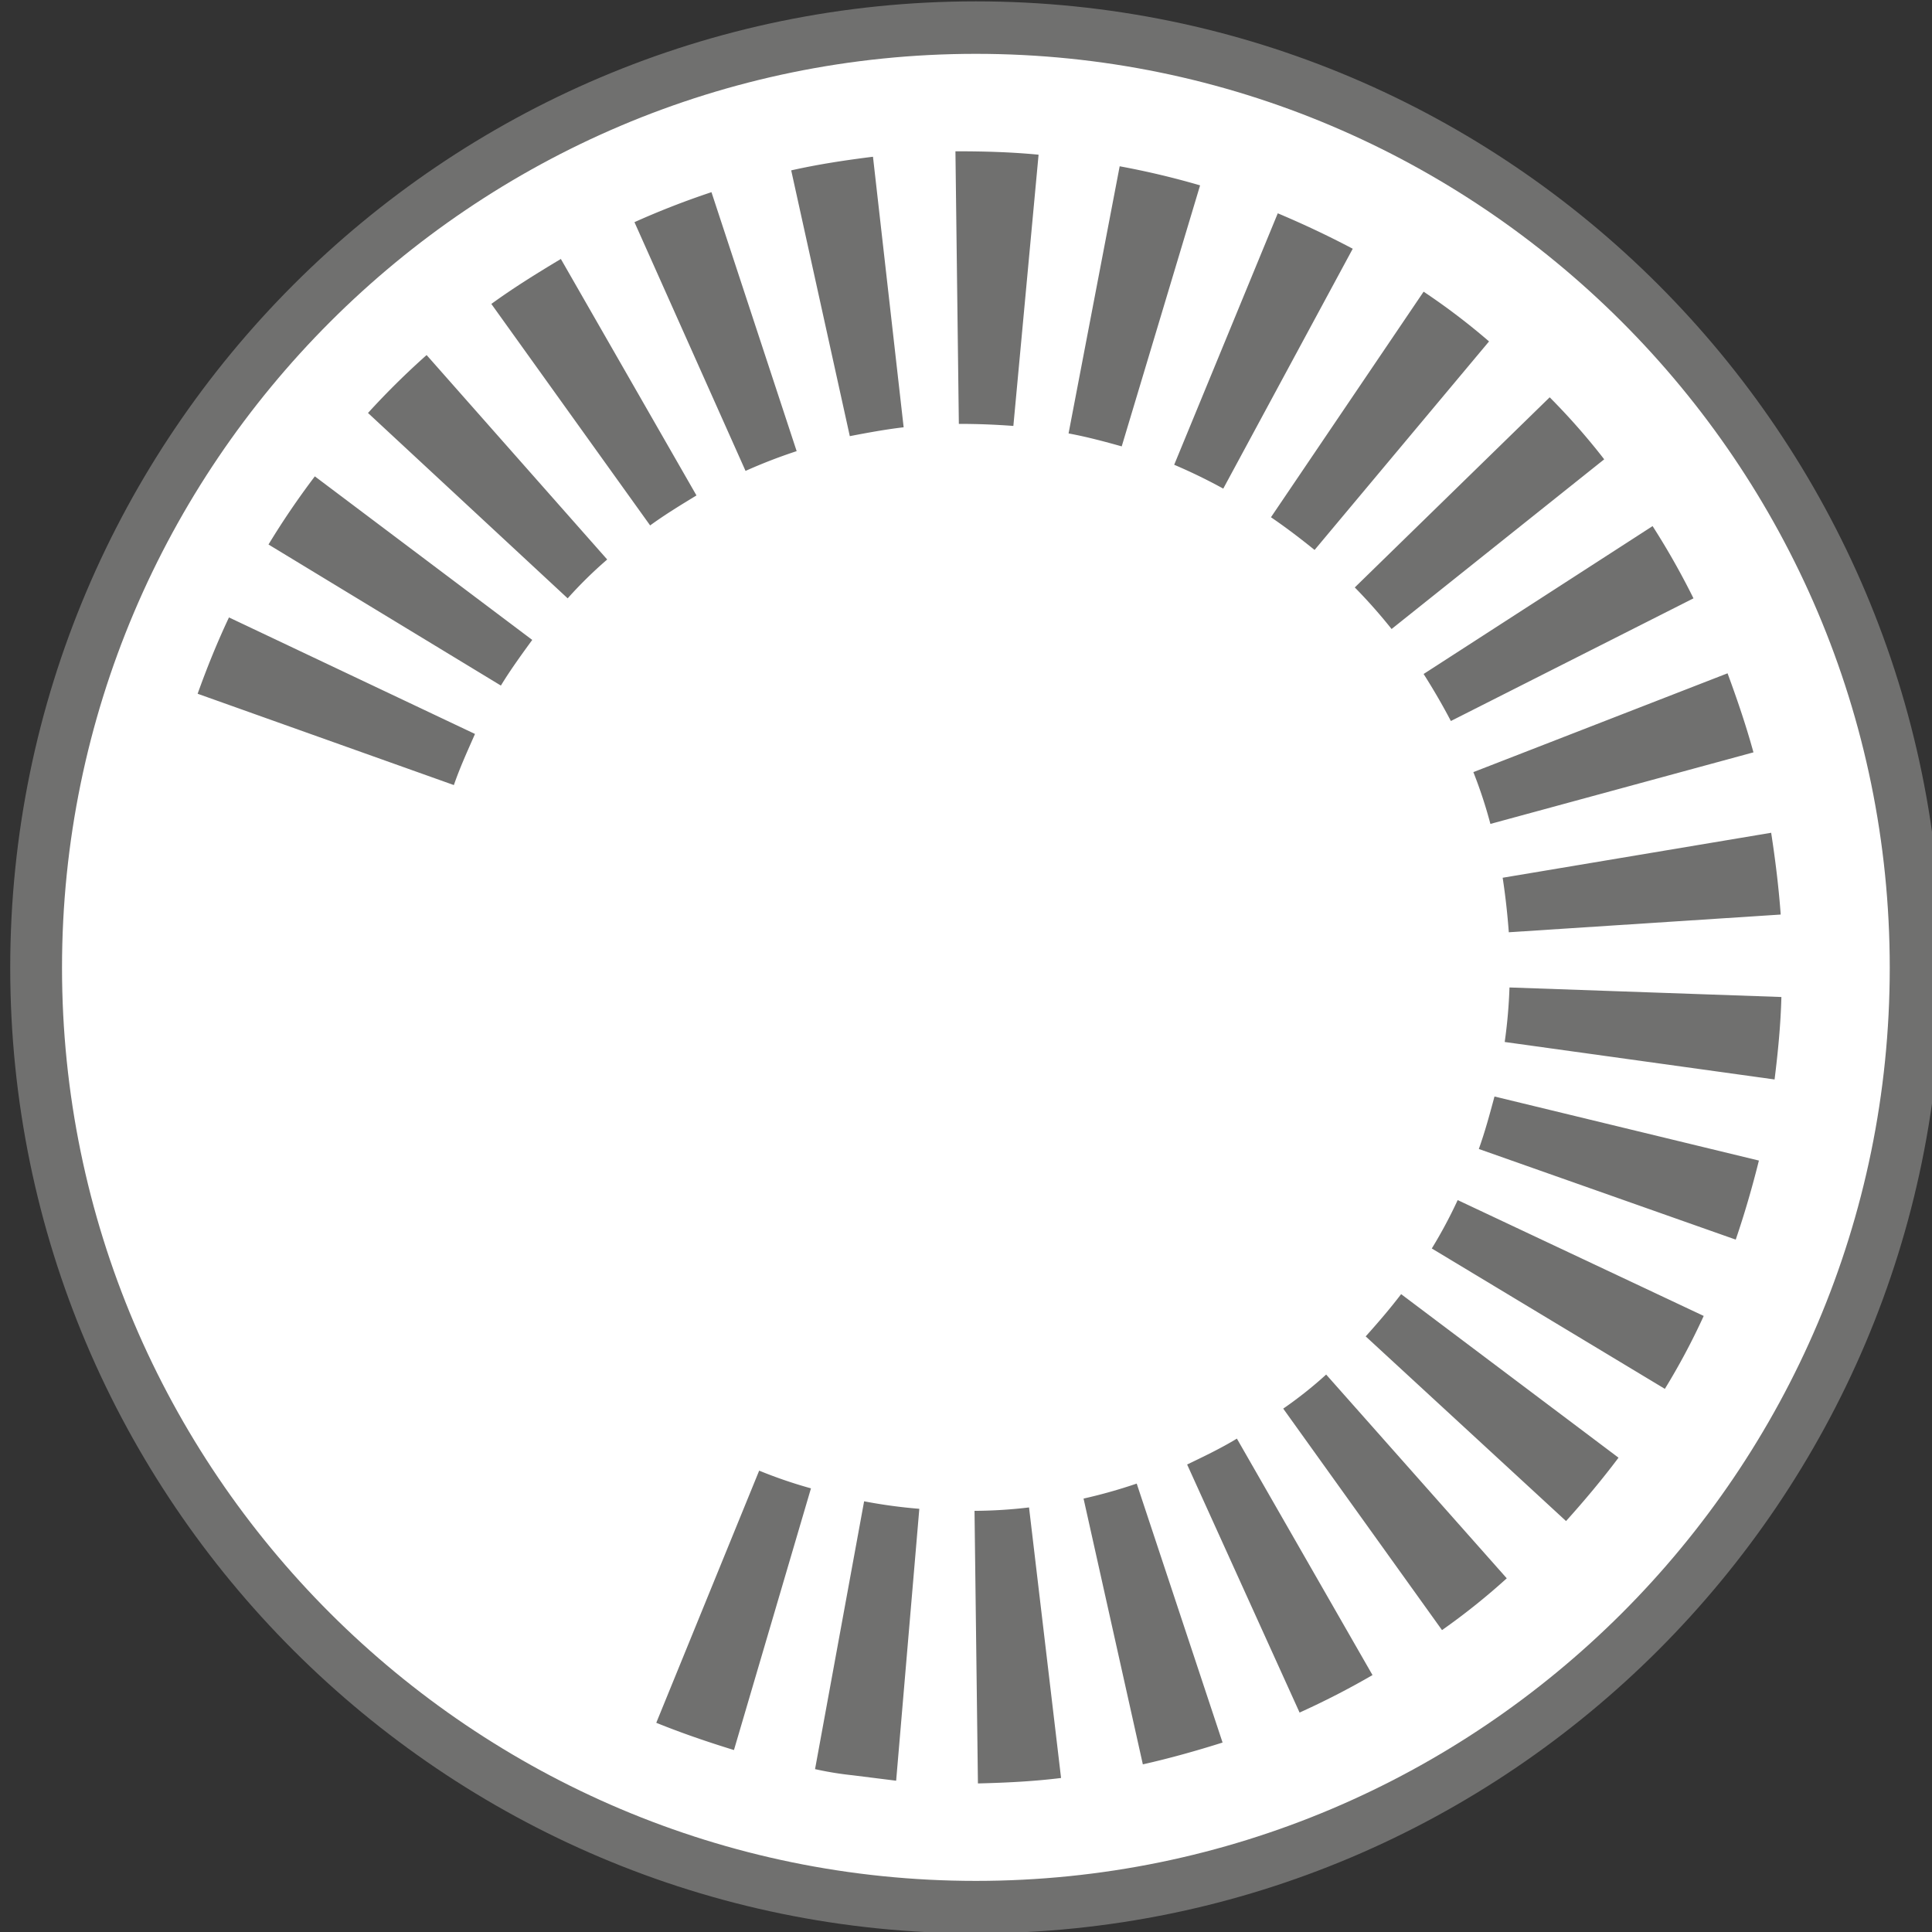 <svg id="Laag_1" data-name="Laag 1" xmlns="http://www.w3.org/2000/svg" viewBox="0 0 283.5 283.5"><rect x="0" y="0" width="283.5" height="283.5" fill="#333333" stroke="none"/><defs><style>.cls-1{fill:#fff;}.cls-2{fill:#70706f;}</style></defs><circle class="cls-1" cx="143.2" cy="142" r="137.9" transform="translate(-58.4 142.8) rotate(-45)"/><path class="cls-2" d="M143.2,7.9C217.1,7.9,277.3,68,277.3,142S217.1,276,143.2,276,9.1,215.9,9.1,142,69.3,7.9,143.2,7.9m0-7.7C65.1.2,1.5,63.8,1.5,142S65.1,283.7,143.2,283.7,284.9,220.1,284.9,142,221.4.2,143.2.2Z"/><path class="cls-2" d="M125.1,260.5a48.5,48.5,0,0,1-5.5-.9l7.2-39.3a75,75,0,0,0,8.1,1.1l-3.4,39.9Zm-17.4-3.7c-3.9-1.2-7.7-2.5-11.4-4l15.1-37a68.1,68.1,0,0,0,7.6,2.6Zm35.8,4.9-.5-40a70.1,70.1,0,0,0,8-.5l4.7,39.7C151.7,261.4,147.6,261.6,143.5,261.7Zm24.2-2.8-8.7-39a75.9,75.9,0,0,0,7.8-2.2l12.6,38C175.6,256.9,171.7,258,167.7,258.9Zm23-7.6-16.5-36.4c2.5-1.2,5-2.4,7.3-3.8l19.9,34.7A119.5,119.5,0,0,1,190.7,251.3Zm20.9-12.1-23.3-32.5a60.1,60.1,0,0,0,6.3-5l26.5,29.9A98.8,98.8,0,0,1,211.6,239.2Zm18.2-16-29.4-27.1c1.8-2,3.6-4.1,5.2-6.2l31.9,24C235.1,217.1,232.5,220.2,229.8,223.2Zm14.5-19.4-34.2-20.6a69.4,69.4,0,0,0,3.8-7.1l36.1,17A99.3,99.3,0,0,1,244.3,203.8Zm10.4-21.9L217,168.6c.9-2.5,1.6-5.1,2.3-7.7l38.8,9.4C257.1,174.3,256,178.1,254.7,181.9Zm-33.9-29a74.1,74.1,0,0,0,.7-8l39.9,1.4c-.1,4-.5,8.1-1,12.1ZM66.6,115.2,29,101.8c1.4-3.9,2.9-7.6,4.6-11.2l36.1,17.1C68.6,110.2,67.5,112.6,66.6,115.2Zm154.8,21.6c-.2-2.7-.5-5.4-.9-8l39.4-6.6c.6,3.9,1.1,7.9,1.4,12ZM73.5,100.6,39.4,79.9a117,117,0,0,1,6.8-10l31.9,24C76.5,96.1,74.9,98.3,73.5,100.6Zm145.2,20.3a67.5,67.5,0,0,0-2.5-7.6l37.3-14.5c1.4,3.8,2.7,7.6,3.8,11.6ZM83.3,87.8,54,60.6a115,115,0,0,1,8.6-8.5l26.5,30A62.5,62.5,0,0,0,83.3,87.8Zm129.6,18c-1.2-2.3-2.6-4.7-4-6.9l33.6-21.7a110.8,110.8,0,0,1,6,10.6ZM95.4,77.1,72.1,44.6c3.3-2.4,6.7-4.5,10.2-6.6l19.9,34.7C99.9,74.1,97.6,75.5,95.4,77.1ZM204.2,92.3a78.4,78.4,0,0,0-5.4-6.1l28.6-27.9a98.3,98.3,0,0,1,8,9.1ZM109.4,69.1,93.1,32.6a119.9,119.9,0,0,1,11.3-4.4l12.5,38A77.1,77.1,0,0,0,109.4,69.1Zm83.5,11.6c-2.1-1.7-4.2-3.3-6.4-4.8l22.4-33.1a97.1,97.1,0,0,1,9.6,7.3ZM124.7,64l-8.6-39c4-.9,8-1.5,12-2l4.5,39.7C130,63,127.3,63.5,124.7,64Zm54.8,7.7a80,80,0,0,0-7.2-3.5l15.2-36.9c3.8,1.6,7.4,3.3,11,5.2Zm-38.8-9.5-.5-40c4,0,8.1.1,12.2.5l-3.7,39.8C146,62.3,143.4,62.2,140.7,62.2Zm23.9,3.3c-2.5-.7-5.1-1.4-7.8-1.9l7.5-39.2a119,119,0,0,1,11.8,2.8Z"/></svg>